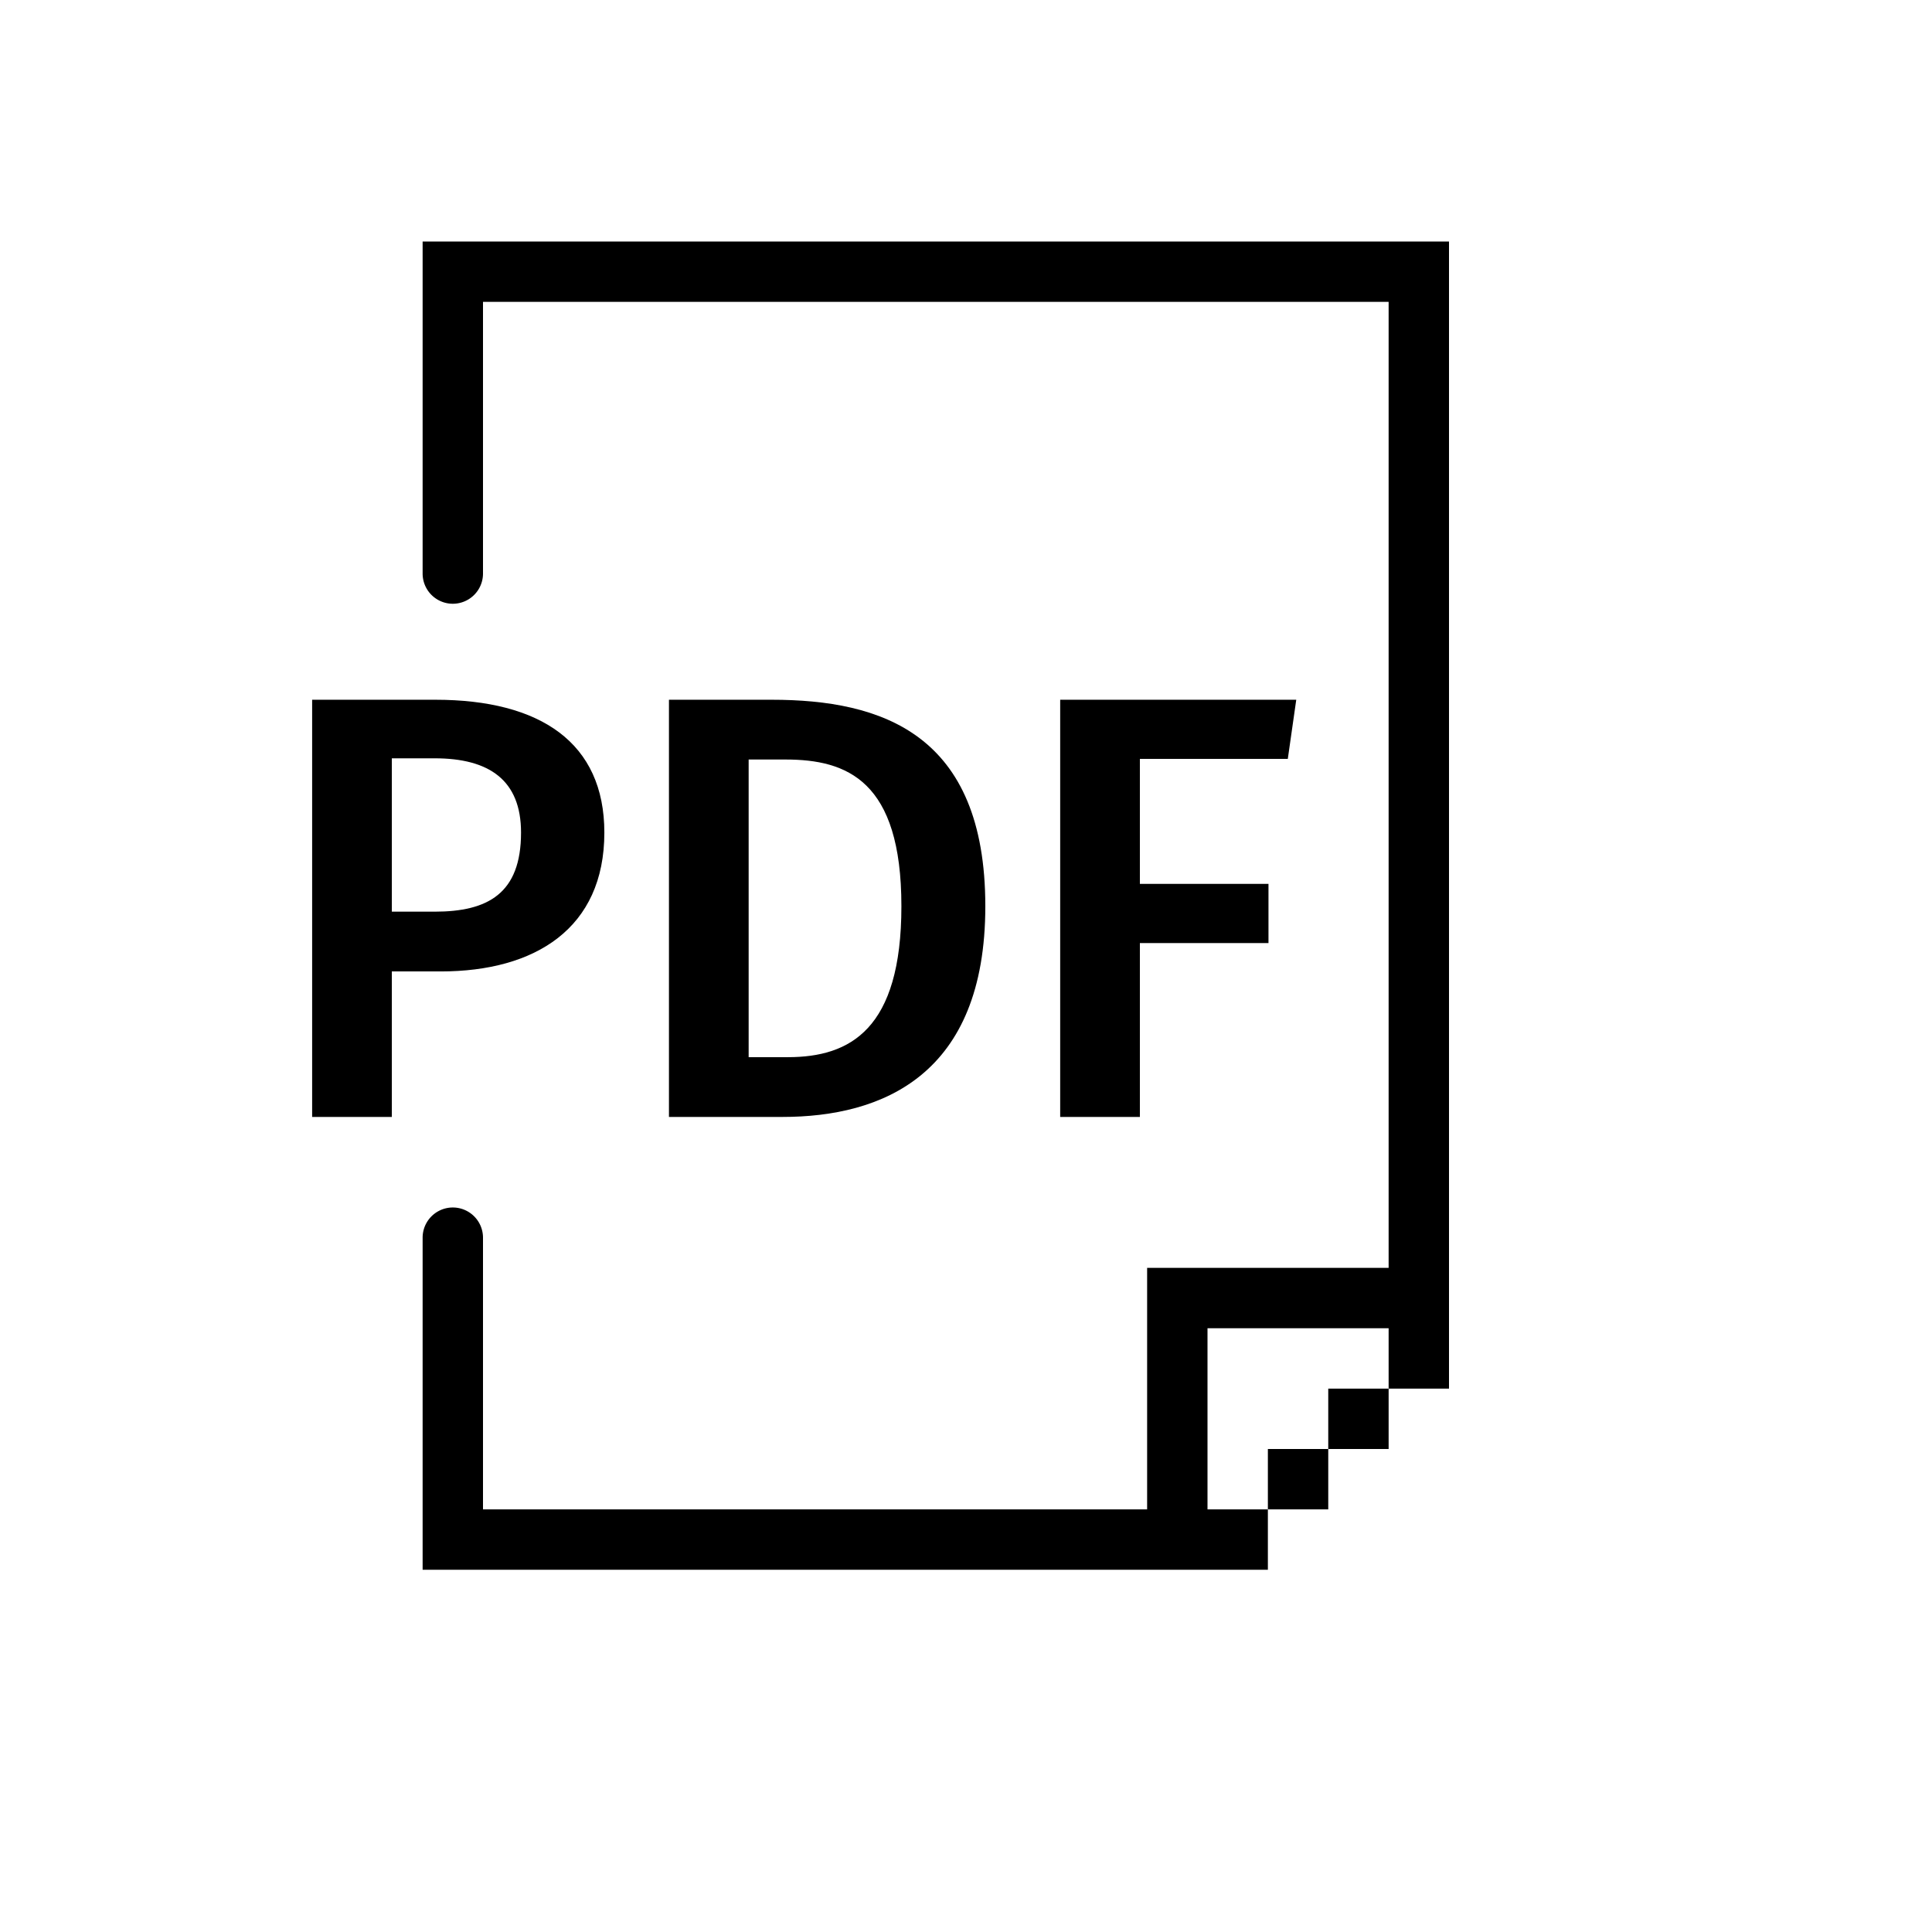 <svg class="hidden" preserveAspectRatio="xMidYMin" xmlns="http://www.w3.org/2000/svg" viewBox="0 0 32 32" id="pdf">
    <path class="a" d="M23,4H7V9.5a.5.5,0,0,0,1,0V5H23V21H19v4H8V20.5a.5.5,0,0,0-1,0V26H21V25H20V22h3v1h1V4Z"/>
    <rect class="a" x="21" y="24" width="1" height="1"/>
    <rect class="a" x="22" y="23" width="1" height="1"/>
    <path class="a" d="M16.32,15.01c0-2.86-1.72-3.42-3.54-3.42h-1.7V18.5h1.88C14.61,18.5,16.32,17.81,16.32,15.01Zm-3.27,2.5H12.4V12.58h.61c1.02,0,1.92.35,1.92,2.43C14.93,17.05,14.08,17.51,13.05,17.51Z"/>
    <path class="a" d="M10.01,13.79c0-1.49-1.06-2.2-2.8-2.2H5.17V18.5H6.49V16.09H7.3C8.86,16.09,10.01,15.38,10.01,13.79ZM6.49,15.1V12.56H7.2c.9,0,1.43.36,1.43,1.23,0,1.01-.55,1.31-1.43,1.31Z"/>
    <polygon class="a" points="21.33 12.57 21.47 11.59 17.56 11.59 17.56 18.5 18.88 18.5 18.88 15.62 21.01 15.62 21.01 14.64 18.88 14.64 18.88 12.57 21.33 12.57"/>
</svg>

